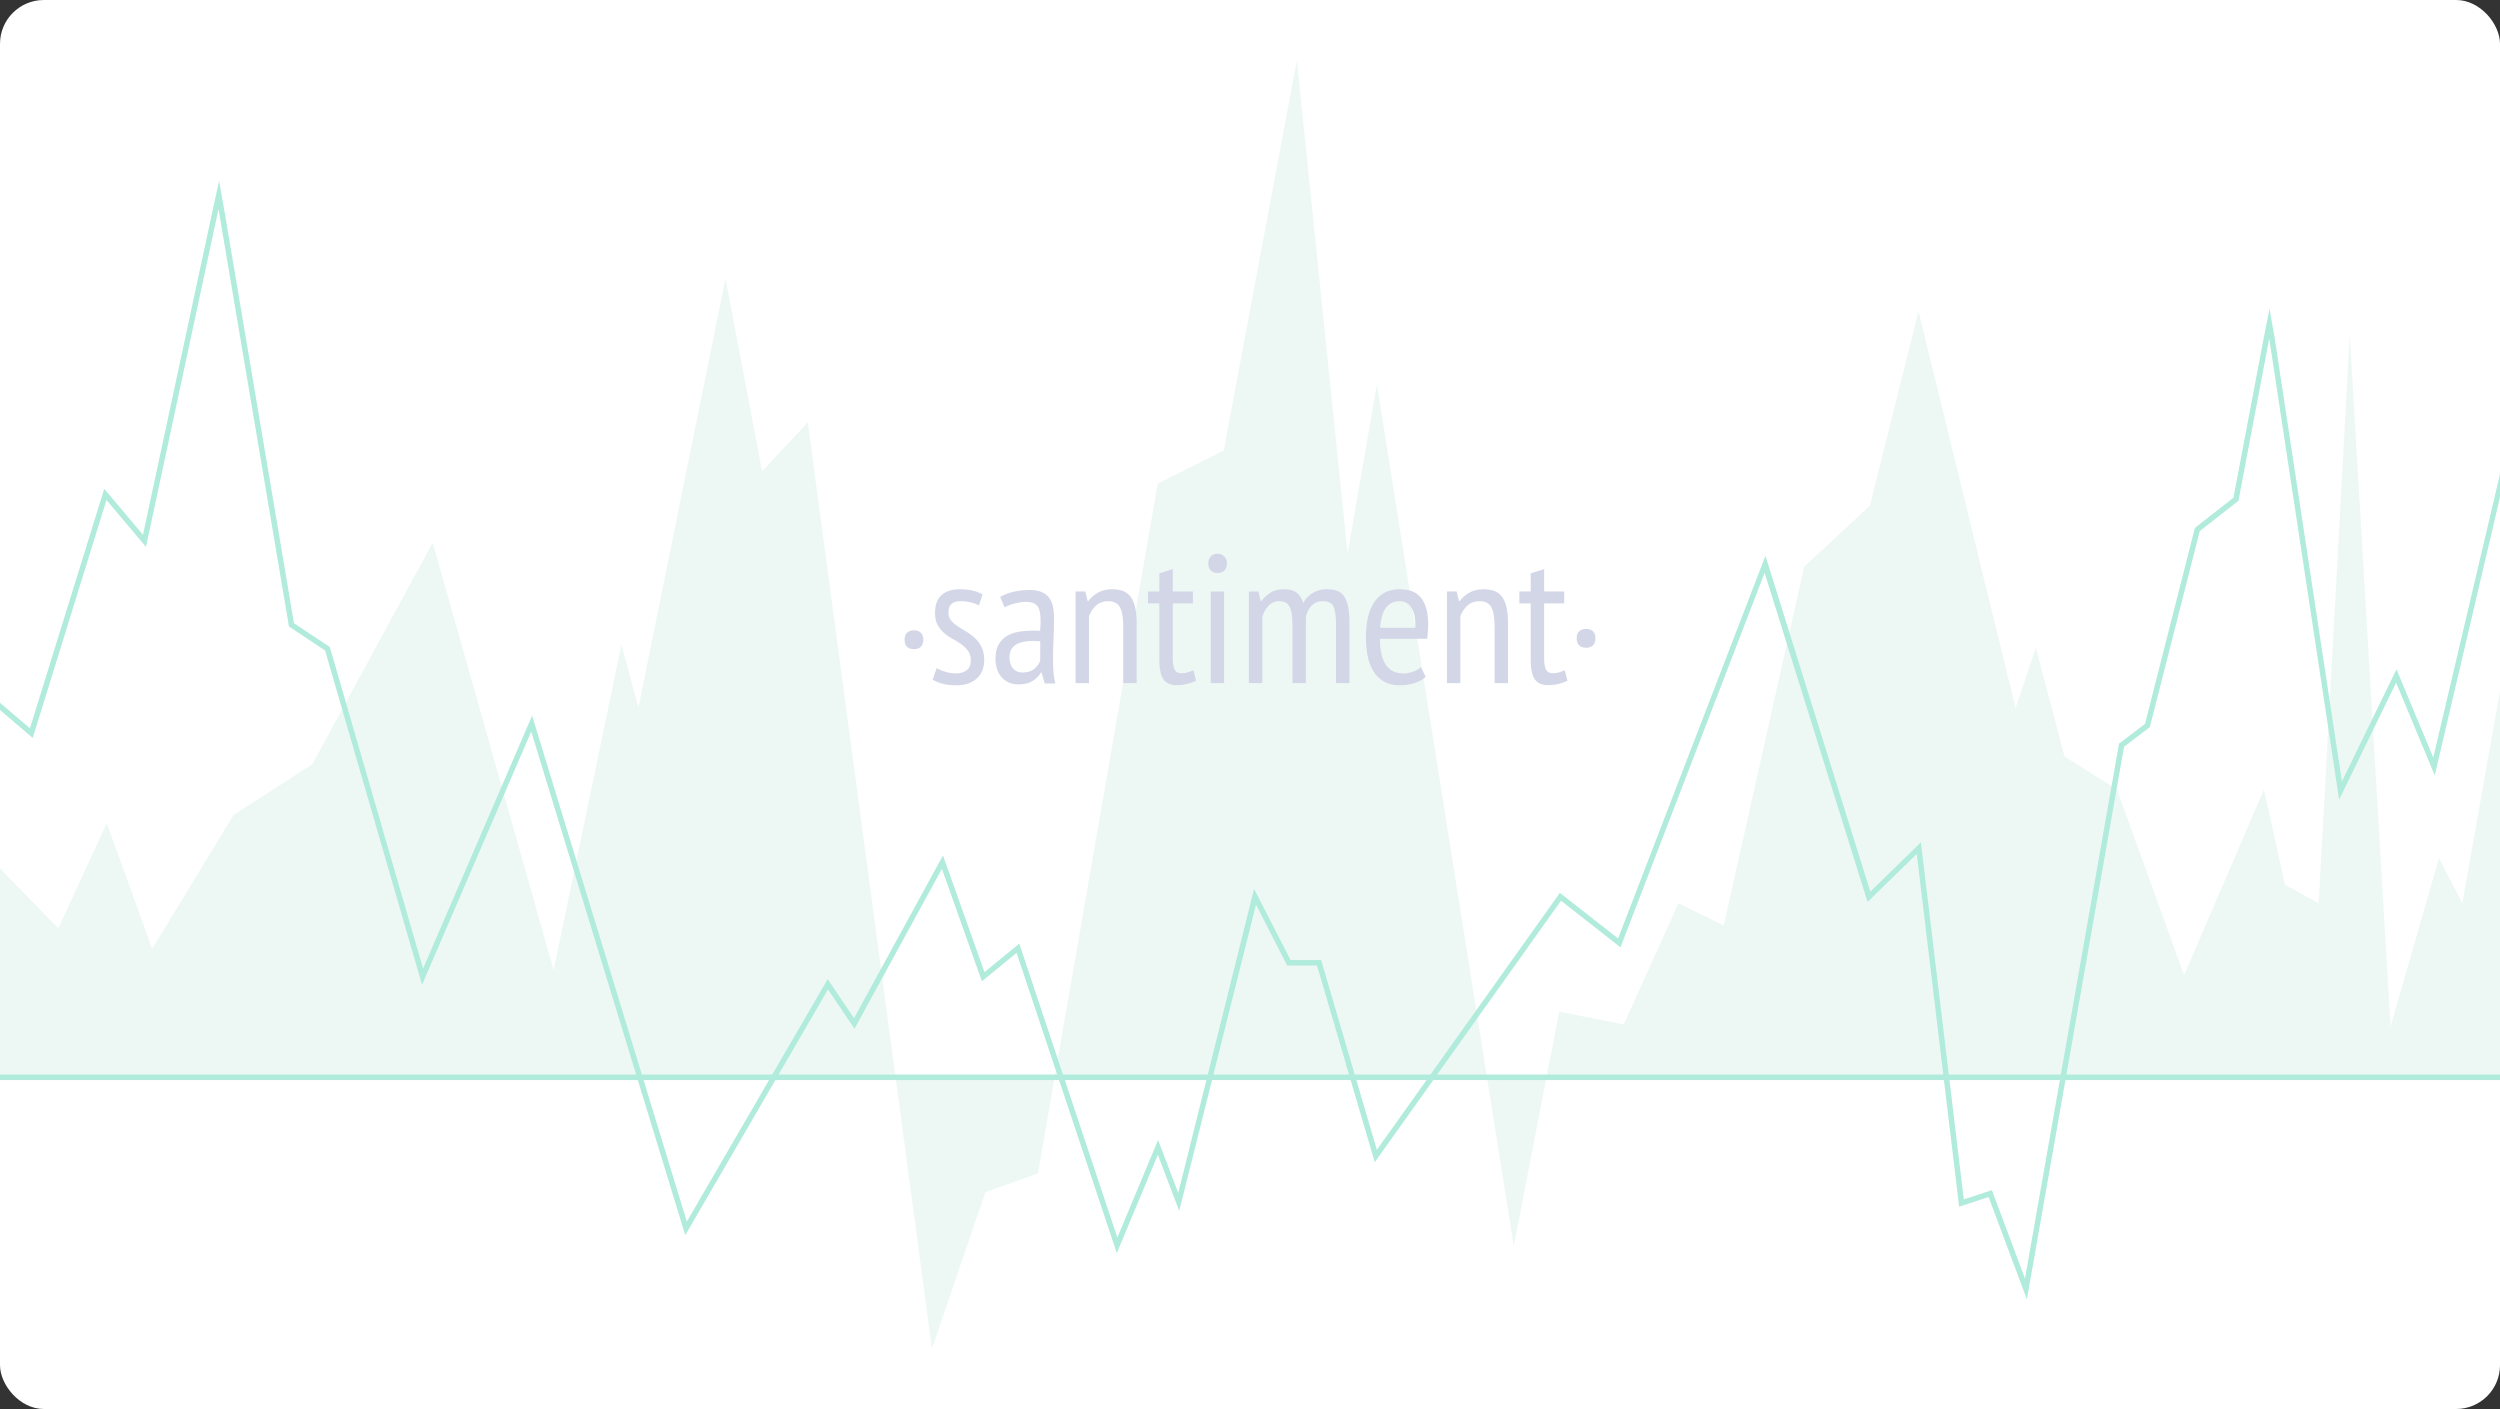 <svg xmlns="http://www.w3.org/2000/svg" width="456" height="257" fill="none"><rect width="100%" height="100%" fill="#333333" stroke="none"/><rect width="456" height="257" fill="#FFFFFF" rx="8"/><path fill="#EDF8F5" d="m19.466 150.143 8.292 22.925 14.881-24.467 14.31-9.176 21.98-40.455 22.049 77.98 12.377-59.377 3.095 11.48 15.882-78.254 6.672 35.17 8.34-8.926 16.022 119.57h28.98l18.827-108.422 12.031-6.016L236.548 11l9.252 89.943 5.342-30.84 20.097 126.51h10.818l2.344-12.098 11.768 2.344 9.984-22.113 8.26 4.072 14.659-65.443 11.99-11.132 8.882-35.452 17.701 72.372 3.696-11.031 5.235 19.857 9.548 5.988 12.258 33.888 14.569-33.888 3.818 17.383 6.156 3.386 5.669-103.69 7.444 126.186 8.829-30.735 4.26 8.239L456 126.033v70.58H282.057l-5.944 30.684-4.874-30.684h-78.893l-3.026 17.423-9.586 3.418-9.75 28.546-6.618-49.387H0v-38.218l10.635 10.937z"/><path fill="#D2D6E7" d="M220.395 102.805q0-.802.458-1.304.459-.501 1.206-.501t1.239.485q.493.484.493 1.32 0 .802-.493 1.254-.492.451-1.239.451-.746 0-1.205-.468t-.459-1.237M223.281 107.886v16.713h-2.444v-16.713zM211.465 107.886h-2.071v2.172h2.071v10.296q0 2.44.73 3.527.73 1.086 2.428 1.086.984 0 1.884-.217a8 8 0 0 0 1.647-.585l-.475-1.905q-.578.233-1.07.384-.492.15-1.171.15-.815 0-1.171-.652-.357-.65-.357-2.122v-9.961h3.667v-2.172h-3.667v-4.079l-2.445.769zM170.856 121.858q.679.402 1.613.685a6.6 6.6 0 0 0 1.918.284q1.12 0 1.901-.554t.781-1.799q0-1.04-.475-1.714a5.3 5.3 0 0 0-1.205-1.21 13 13 0 0 0-1.579-.988 8.4 8.4 0 0 1-1.579-1.082 5.4 5.4 0 0 1-1.206-1.499q-.475-.867-.475-2.199 0-2.131 1.171-3.214t3.311-1.083q1.392 0 2.41.251a6.7 6.7 0 0 1 1.766.685l-.645 2.005a7 7 0 0 0-1.494-.552 7 7 0 0 0-1.731-.217q-1.222 0-1.783.502-.56.501-.56 1.571 0 .836.475 1.42.476.586 1.205 1.07.73.486 1.579.986.848.502 1.579 1.187a5.8 5.8 0 0 1 1.206 1.637q.475.953.475 2.39 0 .937-.306 1.772a3.9 3.9 0 0 1-.933 1.454q-.63.619-1.562.986-.935.368-2.19.368-1.495 0-2.581-.284-1.087-.284-1.834-.752zM165 116.676q0-.85.46-1.274.459-.425 1.243-.425.783 0 1.243.425t.459 1.274q0 .881-.459 1.305-.46.425-1.243.425t-1.243-.425q-.46-.424-.46-1.305"/><path fill="#D2D6E7" fill-rule="evenodd" d="M184.829 107.953q-1.41.335-2.394.935l.809 1.903q.74-.434 1.851-.719 1.11-.284 2.052-.284 1.513 0 2.086.769.571.768.572 2.674 0 .802-.101 1.839a8 8 0 0 0-.708-.034h-.673q-1.516 0-2.745.251t-2.121.852a4.1 4.1 0 0 0-1.382 1.572q-.488.969-.488 2.406 0 2.206 1.163 3.46 1.162 1.254 2.983 1.253 1.651 0 2.629-.634.977-.635 1.482-1.505h.135l.593 1.973h1.915a13 13 0 0 1-.326-2.056 29 29 0 0 1-.087-2.357q0-1.704.087-3.609.087-1.904.087-3.911 0-1.002-.152-1.922a4.05 4.05 0 0 0-.645-1.637 3.4 3.4 0 0 0-1.359-1.136q-.865-.418-2.292-.418-1.561 0-2.971.335m4.235 8.975q.336.017.671.05h-.001v3.543q-.301.802-1.073 1.471-.771.668-2.18.668-1.04 0-1.694-.736-.655-.735-.654-2.072 0-.869.352-1.437a2.57 2.57 0 0 1 .956-.903 4.4 4.4 0 0 1 1.376-.468 9.3 9.3 0 0 1 1.577-.133q.335 0 .67.017" clip-rule="evenodd"/><path fill="#D2D6E7" d="M204.878 124.599v-10.195q0-2.507-.595-3.626-.595-1.12-2.122-1.12-1.359 0-2.241.803a4.7 4.7 0 0 0-1.291 1.972V124.6h-2.444v-16.714h1.765l.442 1.771h.102q.645-.902 1.748-1.537 1.105-.636 2.632-.635 1.087 0 1.918.301.832.3 1.393 1.019.56.72.849 1.922.288 1.204.289 3.042v10.83zM235.743 114.672v9.926h2.444v-12.033q.306-1.336 1.07-2.122t2.054-.786q1.528 0 1.952 1.07.425 1.07.425 3.243v10.628h2.444v-10.93q0-1.805-.238-2.992-.237-1.186-.73-1.905a2.58 2.58 0 0 0-1.29-1.003q-.798-.284-1.918-.284-1.358 0-2.496.668a4.53 4.53 0 0 0-1.748 1.839q-.476-1.404-1.308-1.955t-2.122-.552q-1.529 0-2.513.602a6 6 0 0 0-1.697 1.571h-.103l-.441-1.771h-1.731v16.712h2.444v-12.033a4.9 4.9 0 0 1 1.104-2.022q.797-.886 1.952-.886.781 0 1.256.285.476.283.747.885.272.603.357 1.555.086.953.086 2.29"/><path fill="#D2D6E7" fill-rule="evenodd" d="M260.053 123.462q-.815.736-2.071 1.136a8.6 8.6 0 0 1-2.648.401q-1.596 0-2.768-.618a5.2 5.2 0 0 1-1.935-1.772q-.763-1.152-1.12-2.757-.356-1.605-.357-3.61 0-4.278 1.597-6.518 1.595-2.24 4.515-2.24a7.7 7.7 0 0 1 1.885.234 3.77 3.77 0 0 1 1.681.936q.746.703 1.205 1.972t.458 3.309q0 .57-.051 1.22-.051.652-.118 1.355h-8.625q0 1.437.238 2.607.237 1.17.747 1.989t1.307 1.27q.798.453 1.986.452.918 0 1.817-.335.899-.334 1.376-.802zm-1.901-8.957q.069-2.507-.713-3.677t-2.138-1.17q-1.563 0-2.479 1.17t-1.087 3.677z" clip-rule="evenodd"/><path fill="#D2D6E7" d="M272.616 114.404v10.195h2.444v-10.83q0-1.837-.289-3.042-.289-1.203-.849-1.922a3.05 3.05 0 0 0-1.392-1.019q-.832-.301-1.918-.301-1.527 0-2.631.635t-1.748 1.537h-.103l-.441-1.771h-1.766V124.6h2.445v-12.167a4.7 4.7 0 0 1 1.29-1.972q.882-.803 2.241-.803 1.528 0 2.123 1.12.594 1.12.594 3.626M277.132 107.886h2.071v-3.309l2.445-.769v4.079h3.666v2.172h-3.666v9.961q0 1.471.357 2.122.355.652 1.171.652.678 0 1.171-.15.49-.15 1.07-.384l.475 1.905a8 8 0 0 1-1.646.585 8 8 0 0 1-1.885.217q-1.698 0-2.428-1.086t-.73-3.527v-10.296h-2.071zM288.054 115.139q-.46.425-.459 1.274 0 .881.459 1.305.46.425 1.243.425t1.243-.425.46-1.305q0-.849-.46-1.274-.459-.425-1.243-.425-.783 0-1.243.425"/><path fill="#B0EBDB" d="M455.999 196v1H0v-1z"/><path fill="#B0EBDB" d="m40.905 38.32 12.715 75.355 6.537 4.348 17.01 58.651 19.89-46.139 28.219 92.281 25.69-44.218 4.805 7.123 16.227-29.681 7.567 21.274 6.349-5.197 17.894 53.61 7.425-17.79 3.678 9.656 13.83-55.459 6.654 12.983h5.575l10.166 34.613 33.384-46.871 10.616 8.321 26.879-69.798 19.124 61.251 9.231-8.992 7.822 65.127 5.132-1.68 6.031 16.123 17.148-97.565 4.741-3.604 9.099-35.745 7.036-5.518 5.548-29.272 1.031-5.173.92 5.173 12.283 81.028 9.957-20.453 6.704 16.095 12.176-51.698v4.192l-11.908 50.746-7.044-16.905-10.39 21.349-12.754-84.129-5.61 29.603-7.064 5.538-9.1 35.754-4.708 3.578L369.706 237l-6.982-18.663-5.379 1.762-7.727-64.33-8.977 8.747-18.776-60.037-26.291 68.315-10.847-8.503-33.97 47.695-10.535-35.869h-5.437l-5.691-11.101-14.006 55.851-3.898-10.232-7.486 17.939-18.279-54.765-6.326 5.179-7.295-20.509-15.943 29.164-4.832-7.164-26.039 44.82-28.094-91.868-19.915 46.197-17.683-60.975-6.592-4.384-12.849-76.147-13.232 61.626-7.203-8.548-13.455 43.401-5.969-5.102v-1.316l5.463 4.67L19.01 89.157l7.066 8.385 12.76-59.42L39.967 33z"/></svg>